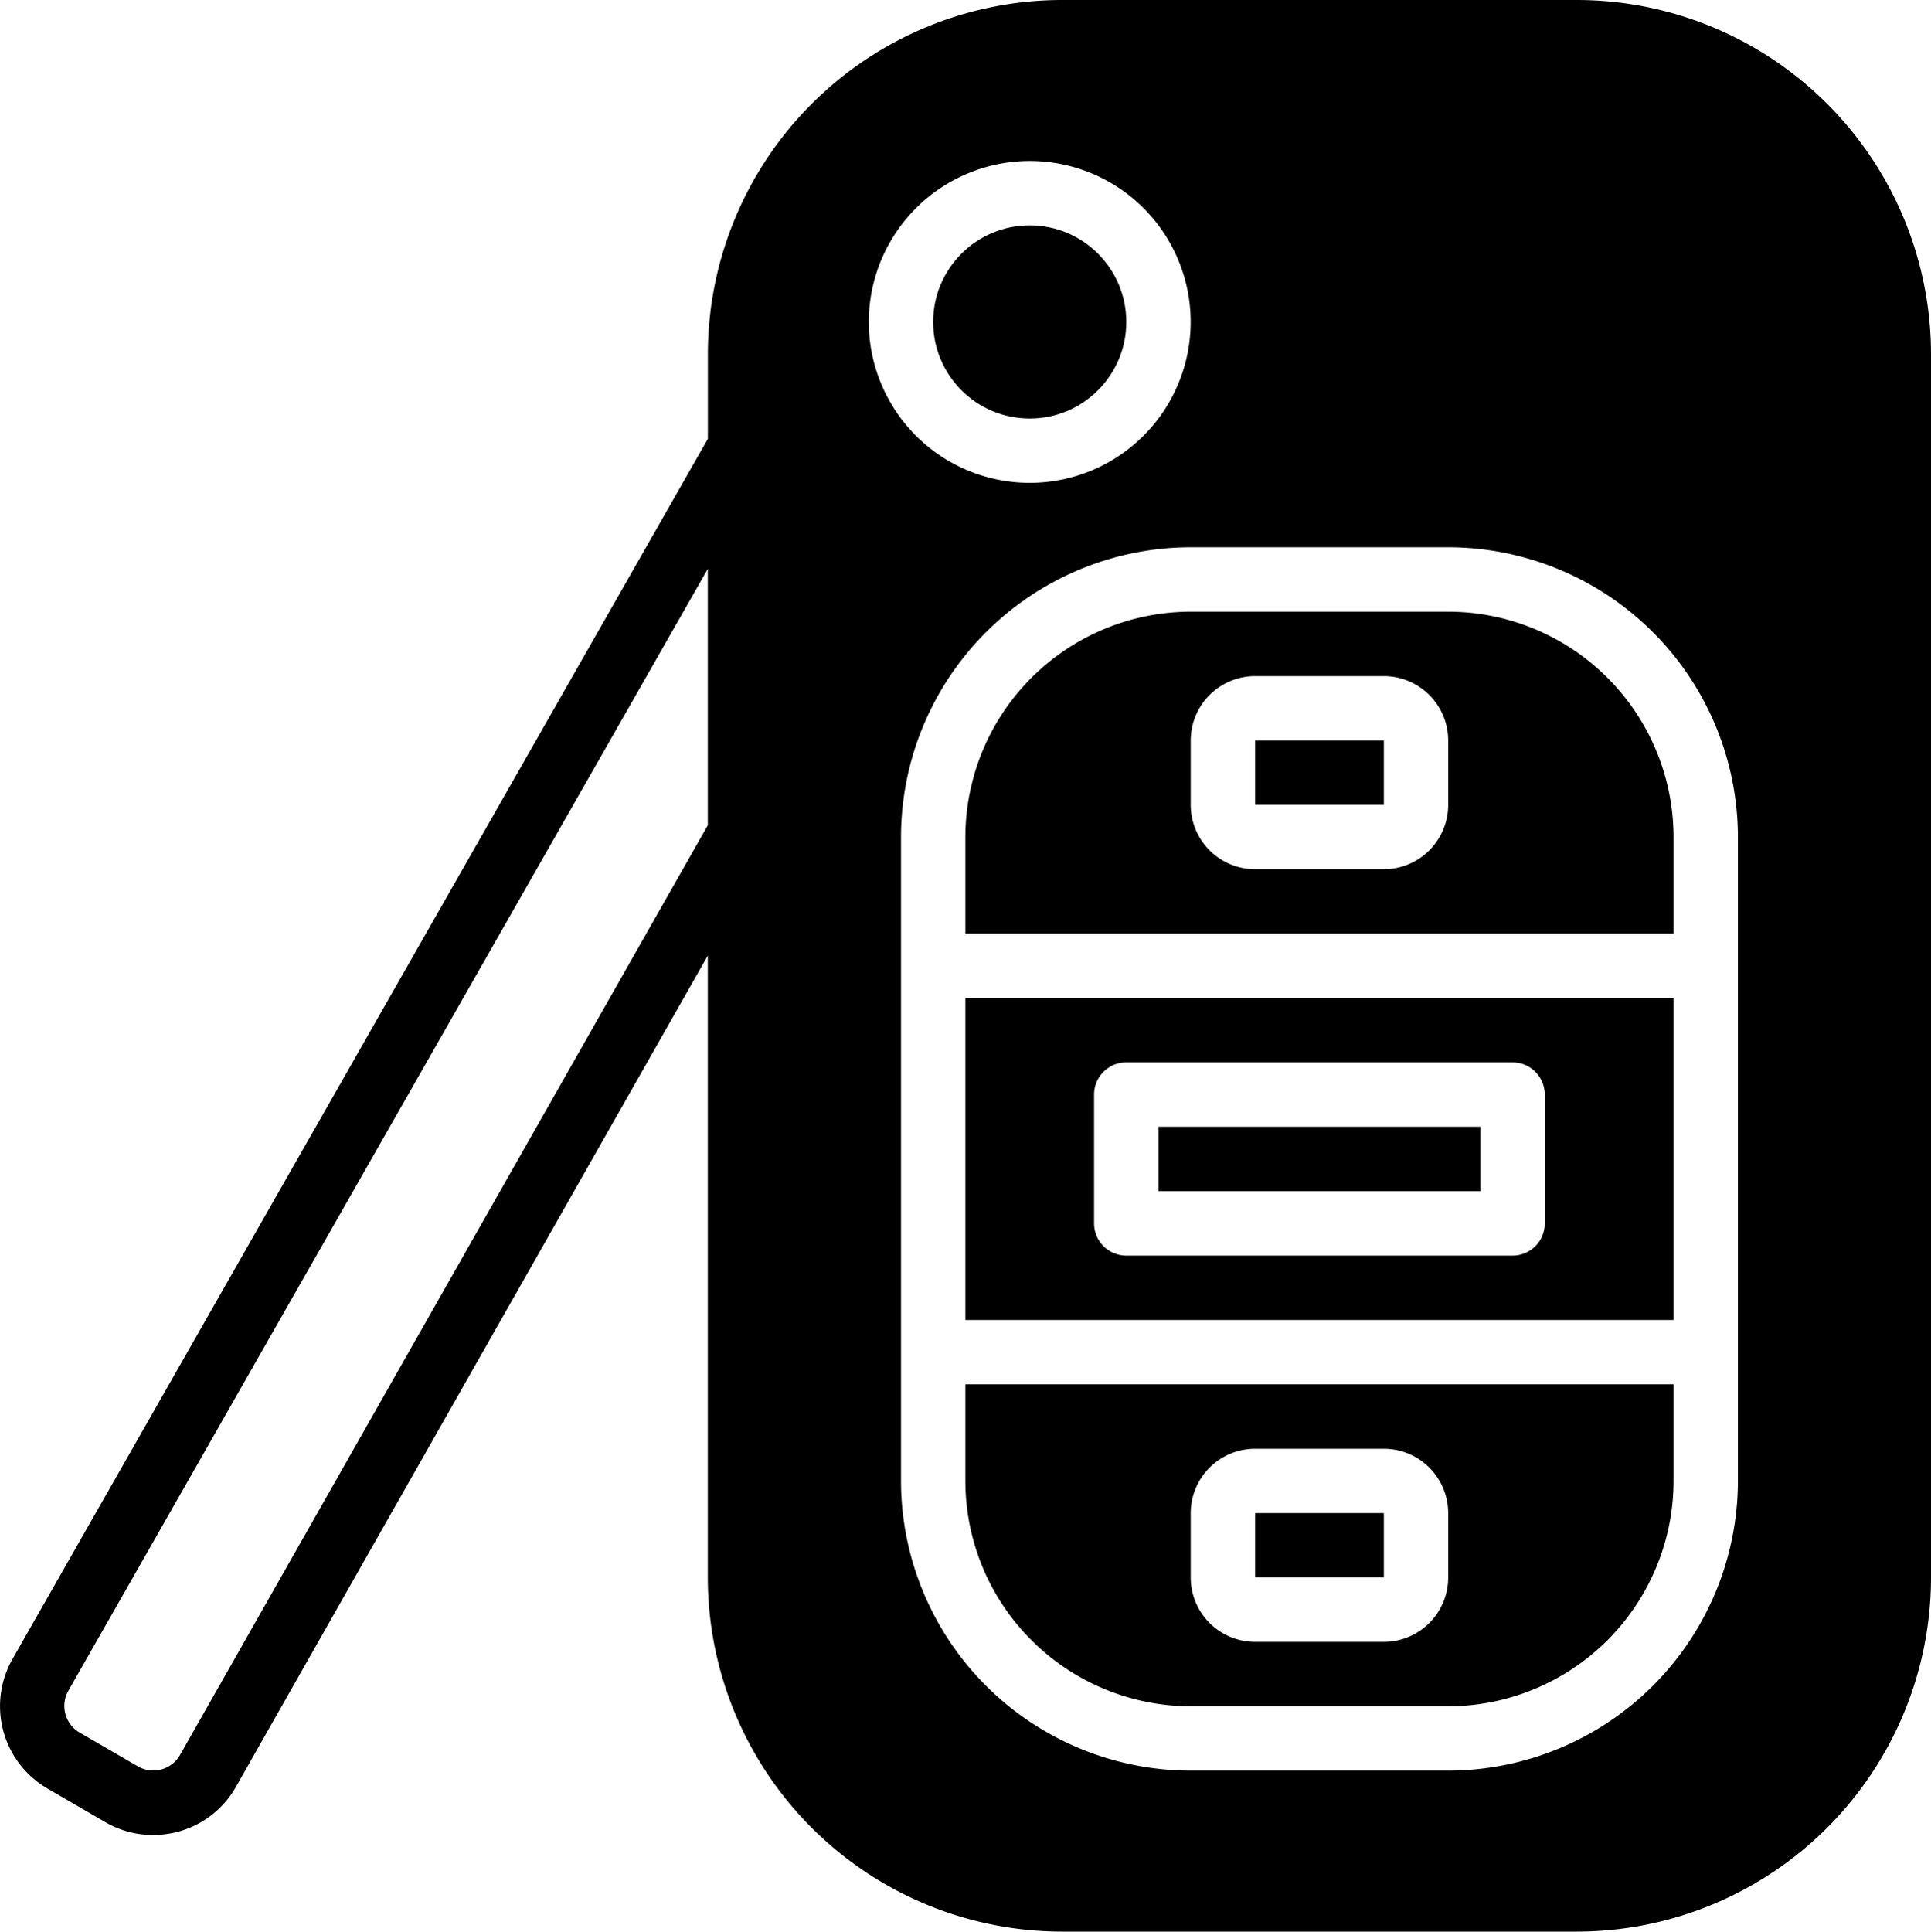<?xml version="1.0" encoding="UTF-8"?> <svg xmlns="http://www.w3.org/2000/svg" width="39.992" height="40" viewBox="0 0 39.992 40"><g transform="translate(25.993 31.333)"><rect width="2.667" height="1.333"></rect></g><g transform="translate(19.993 20.667)"><path d="M255.96,264.533V271.2h14.667v-6.667Zm12,4.667a.666.666,0,0,1-.667.667h-8a.666.666,0,0,1-.667-.667v-2.667a.666.666,0,0,1,.667-.667h8a.666.666,0,0,1,.667.667Z" transform="translate(-255.96 -264.533)"></path></g><g transform="translate(23.993 23.333)"><rect width="6.667" height="1.333"></rect></g><g transform="translate(19.993 28.667)"><path d="M255.96,366.933v2a4.672,4.672,0,0,0,4.667,4.667h5.333a4.672,4.672,0,0,0,4.667-4.667v-2Zm10,4a1.335,1.335,0,0,1-1.333,1.333H261.96a1.335,1.335,0,0,1-1.333-1.333V369.6a1.335,1.335,0,0,1,1.333-1.333h2.667a1.335,1.335,0,0,1,1.333,1.333Z" transform="translate(-255.96 -366.933)"></path></g><g transform="translate(19.326 4.667)"><circle cx="2" cy="2" r="2"></circle></g><g transform="translate(0)"><path d="M32.709,0H22.042a7.342,7.342,0,0,0-7.333,7.333V9.087L.307,34.357a1.973,1.973,0,0,0,.726,2.681l1.205.7A1.958,1.958,0,0,0,3.22,38a2.01,2.01,0,0,0,.519-.069A1.957,1.957,0,0,0,4.936,37l9.772-17.213V32.667A7.342,7.342,0,0,0,22.041,40H32.708a7.342,7.342,0,0,0,7.333-7.333V7.333A7.341,7.341,0,0,0,32.709,0Zm-18,17.087L3.777,36.342a.636.636,0,0,1-.872.237l-1.206-.7a.638.638,0,0,1-.235-.866L14.708,11.779v5.308ZM21.375,3.333a3.333,3.333,0,1,1-3.333,3.333A3.337,3.337,0,0,1,21.375,3.333ZM36.042,20V30.667a6.007,6.007,0,0,1-6,6H24.709a6.007,6.007,0,0,1-6-6V17.333a6.007,6.007,0,0,1,6-6h5.333a6.007,6.007,0,0,1,6,6Z" transform="translate(-0.049)"></path></g><g transform="translate(19.993 12.667)"><path d="M265.96,162.133h-5.333a4.672,4.672,0,0,0-4.667,4.667v2h14.667v-2A4.672,4.672,0,0,0,265.96,162.133Zm0,4a1.335,1.335,0,0,1-1.333,1.333H261.96a1.335,1.335,0,0,1-1.333-1.333V164.8a1.335,1.335,0,0,1,1.333-1.333h2.667a1.335,1.335,0,0,1,1.333,1.333Z" transform="translate(-255.96 -162.133)"></path></g><g transform="translate(25.993 15.333)"><rect width="2.667" height="1.333"></rect></g></svg> 